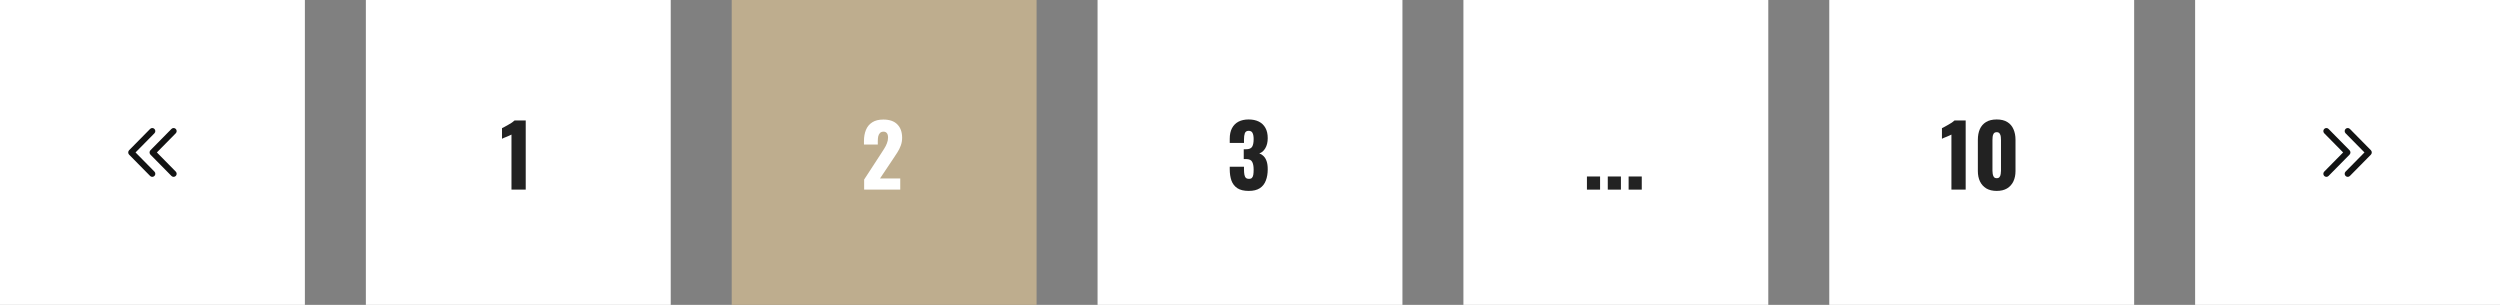 <svg width="410" height="50" viewBox="0 0 410 50" fill="none" xmlns="http://www.w3.org/2000/svg">
<rect x="0" y="0" width="410" height="50" fill="#808080" stroke="none"/>
<g clip-path="url(#clip0_21_1252)">
<rect x="60" width="50" height="50" fill="white"/>
<path d="M83.882 31.1V22.07C83.779 22.126 83.662 22.182 83.531 22.238C83.401 22.294 83.261 22.355 83.112 22.42C82.972 22.476 82.832 22.532 82.692 22.588C82.561 22.644 82.439 22.7 82.328 22.756V21.02C82.43 20.964 82.575 20.889 82.761 20.796C82.948 20.693 83.149 20.581 83.364 20.46C83.578 20.339 83.779 20.217 83.966 20.096C84.152 19.965 84.292 19.853 84.385 19.76H86.219V31.1H83.882Z" fill="#222222"/>
</g>
<g clip-path="url(#clip1_21_1252)">
<rect width="50" height="50" fill="white"/>
<path d="M22.228 25L25.326 21.858C25.521 21.661 25.521 21.341 25.326 21.144C25.13 20.947 24.814 20.947 24.619 21.144L21.169 24.643C20.982 24.833 20.981 25.167 21.169 25.358L24.619 28.857C24.814 29.054 25.131 29.054 25.326 28.857C25.522 28.66 25.522 28.34 25.326 28.143L22.228 25Z" fill="#121313"/>
<path d="M25.728 25L28.826 21.858C29.021 21.661 29.021 21.341 28.826 21.144C28.63 20.947 28.314 20.947 28.119 21.144L24.669 24.643C24.482 24.833 24.481 25.167 24.669 25.358L28.119 28.857C28.314 29.054 28.631 29.054 28.826 28.857C29.021 28.66 29.021 28.34 28.826 28.143L25.728 25Z" fill="#121313"/>
</g>
<g clip-path="url(#clip2_21_1252)">
<rect x="360" width="50" height="50" fill="white"/>
<path d="M387.772 25L384.674 21.858C384.479 21.661 384.479 21.341 384.674 21.144C384.87 20.947 385.186 20.947 385.381 21.144L388.831 24.643C389.018 24.833 389.019 25.167 388.831 25.358L385.381 28.857C385.186 29.054 384.869 29.054 384.674 28.857C384.478 28.66 384.478 28.34 384.674 28.143L387.772 25Z" fill="#121313"/>
<path d="M384.272 25L381.174 21.858C380.979 21.661 380.979 21.341 381.174 21.144C381.37 20.947 381.686 20.947 381.881 21.144L385.331 24.643C385.518 24.833 385.519 25.167 385.331 25.358L381.881 28.857C381.686 29.054 381.369 29.054 381.174 28.857C380.979 28.66 380.979 28.34 381.174 28.143L384.272 25Z" fill="#121313"/>
</g>
<g clip-path="url(#clip3_21_1252)">
<rect x="180" width="50" height="50" fill="white"/>
<path d="M204.799 31.31C204.005 31.31 203.38 31.161 202.923 30.862C202.475 30.563 202.153 30.148 201.957 29.616C201.77 29.075 201.677 28.454 201.677 27.754V27.348H204.015C204.015 27.357 204.015 27.409 204.015 27.502C204.015 27.595 204.015 27.679 204.015 27.754C204.015 28.127 204.038 28.431 204.085 28.664C204.131 28.897 204.215 29.07 204.337 29.182C204.458 29.285 204.626 29.336 204.841 29.336C205.055 29.336 205.214 29.28 205.317 29.168C205.429 29.056 205.503 28.888 205.541 28.664C205.578 28.44 205.597 28.16 205.597 27.824C205.597 27.264 205.517 26.839 205.359 26.55C205.209 26.251 204.892 26.097 204.407 26.088C204.397 26.088 204.346 26.088 204.253 26.088C204.159 26.088 204.066 26.088 203.973 26.088V24.478C204.038 24.478 204.103 24.478 204.169 24.478C204.234 24.478 204.295 24.478 204.351 24.478C204.845 24.478 205.177 24.343 205.345 24.072C205.513 23.801 205.597 23.381 205.597 22.812C205.597 22.373 205.536 22.037 205.415 21.804C205.303 21.571 205.088 21.454 204.771 21.454C204.463 21.454 204.257 21.585 204.155 21.846C204.061 22.107 204.015 22.443 204.015 22.854C204.015 22.947 204.015 23.045 204.015 23.148C204.015 23.241 204.015 23.339 204.015 23.442H201.677V22.756C201.677 22.075 201.798 21.501 202.041 21.034C202.293 20.558 202.647 20.199 203.105 19.956C203.571 19.713 204.127 19.592 204.771 19.592C205.424 19.592 205.984 19.709 206.451 19.942C206.917 20.175 207.277 20.521 207.529 20.978C207.781 21.426 207.907 21.986 207.907 22.658C207.907 23.321 207.771 23.876 207.501 24.324C207.23 24.772 206.903 25.047 206.521 25.15C206.782 25.243 207.015 25.393 207.221 25.598C207.435 25.803 207.603 26.083 207.725 26.438C207.846 26.783 207.907 27.227 207.907 27.768C207.907 28.459 207.804 29.07 207.599 29.602C207.403 30.134 207.076 30.554 206.619 30.862C206.161 31.161 205.555 31.31 204.799 31.31Z" fill="#222222"/>
</g>
<g clip-path="url(#clip4_21_1252)">
<rect x="240" width="50" height="50" fill="white"/>
<path d="M260.257 31.1V28.944H262.413V31.1H260.257ZM263.675 31.1V28.944H265.831V31.1H263.675ZM267.093 31.1V28.944H269.249V31.1H267.093Z" fill="#222222"/>
</g>
<g clip-path="url(#clip5_21_1252)">
<rect x="300" width="50" height="50" fill="white"/>
<path d="M320.033 31.1V22.07C319.93 22.126 319.814 22.182 319.683 22.238C319.552 22.294 319.412 22.355 319.263 22.42C319.123 22.476 318.983 22.532 318.843 22.588C318.712 22.644 318.591 22.7 318.479 22.756V21.02C318.582 20.964 318.726 20.889 318.913 20.796C319.1 20.693 319.3 20.581 319.515 20.46C319.73 20.339 319.93 20.217 320.117 20.096C320.304 19.965 320.444 19.853 320.537 19.76H322.371V31.1H320.033ZM327.462 31.31C326.781 31.31 326.212 31.175 325.754 30.904C325.297 30.624 324.952 30.241 324.718 29.756C324.485 29.271 324.368 28.706 324.368 28.062V22.924C324.368 22.261 324.476 21.683 324.69 21.188C324.914 20.684 325.255 20.292 325.712 20.012C326.17 19.732 326.753 19.592 327.462 19.592C328.172 19.592 328.75 19.732 329.198 20.012C329.656 20.292 329.992 20.684 330.206 21.188C330.43 21.683 330.542 22.261 330.542 22.924V28.062C330.542 28.697 330.426 29.261 330.192 29.756C329.959 30.241 329.614 30.624 329.156 30.904C328.699 31.175 328.134 31.31 327.462 31.31ZM327.462 29.224C327.686 29.224 327.845 29.154 327.938 29.014C328.041 28.865 328.102 28.697 328.12 28.51C328.148 28.314 328.162 28.146 328.162 28.006V22.98C328.162 22.821 328.153 22.644 328.134 22.448C328.116 22.243 328.055 22.065 327.952 21.916C327.859 21.757 327.696 21.678 327.462 21.678C327.229 21.678 327.061 21.757 326.958 21.916C326.865 22.065 326.809 22.243 326.79 22.448C326.772 22.644 326.762 22.821 326.762 22.98V28.006C326.762 28.146 326.776 28.314 326.804 28.51C326.832 28.697 326.893 28.865 326.986 29.014C327.089 29.154 327.248 29.224 327.462 29.224Z" fill="#222222"/>
</g>
<g clip-path="url(#clip6_21_1252)">
<rect x="120" width="50" height="50" fill="#BEAD8E"/>
<path d="M141.719 31.1V29.448L144.435 25.276C144.64 24.968 144.831 24.669 145.009 24.38C145.195 24.091 145.345 23.797 145.457 23.498C145.578 23.199 145.639 22.887 145.639 22.56C145.639 22.233 145.573 21.991 145.443 21.832C145.312 21.673 145.135 21.594 144.911 21.594C144.659 21.594 144.463 21.664 144.323 21.804C144.183 21.944 144.085 22.131 144.029 22.364C143.982 22.597 143.959 22.859 143.959 23.148V23.708H141.691V23.106C141.691 22.434 141.798 21.837 142.013 21.314C142.227 20.782 142.568 20.367 143.035 20.068C143.501 19.76 144.113 19.606 144.869 19.606C145.886 19.606 146.651 19.872 147.165 20.404C147.687 20.927 147.949 21.659 147.949 22.602C147.949 23.059 147.874 23.484 147.725 23.876C147.585 24.268 147.393 24.651 147.151 25.024C146.917 25.388 146.665 25.771 146.395 26.172L144.323 29.266H147.641V31.1H141.719Z" fill="white"/>
</g>
<defs>
<clipPath id="clip0_21_1252">
<rect width="50" height="50" fill="white" transform="translate(60)"/>
</clipPath>
<clipPath id="clip1_21_1252">
<rect width="50" height="50" fill="white"/>
</clipPath>
<clipPath id="clip2_21_1252">
<rect width="50" height="50" fill="white" transform="translate(360)"/>
</clipPath>
<clipPath id="clip3_21_1252">
<rect width="50" height="50" fill="white" transform="translate(180)"/>
</clipPath>
<clipPath id="clip4_21_1252">
<rect width="50" height="50" fill="white" transform="translate(240)"/>
</clipPath>
<clipPath id="clip5_21_1252">
<rect width="50" height="50" fill="white" transform="translate(300)"/>
</clipPath>
<clipPath id="clip6_21_1252">
<rect width="50" height="50" fill="white" transform="translate(120)"/>
</clipPath>
</defs>
</svg>
